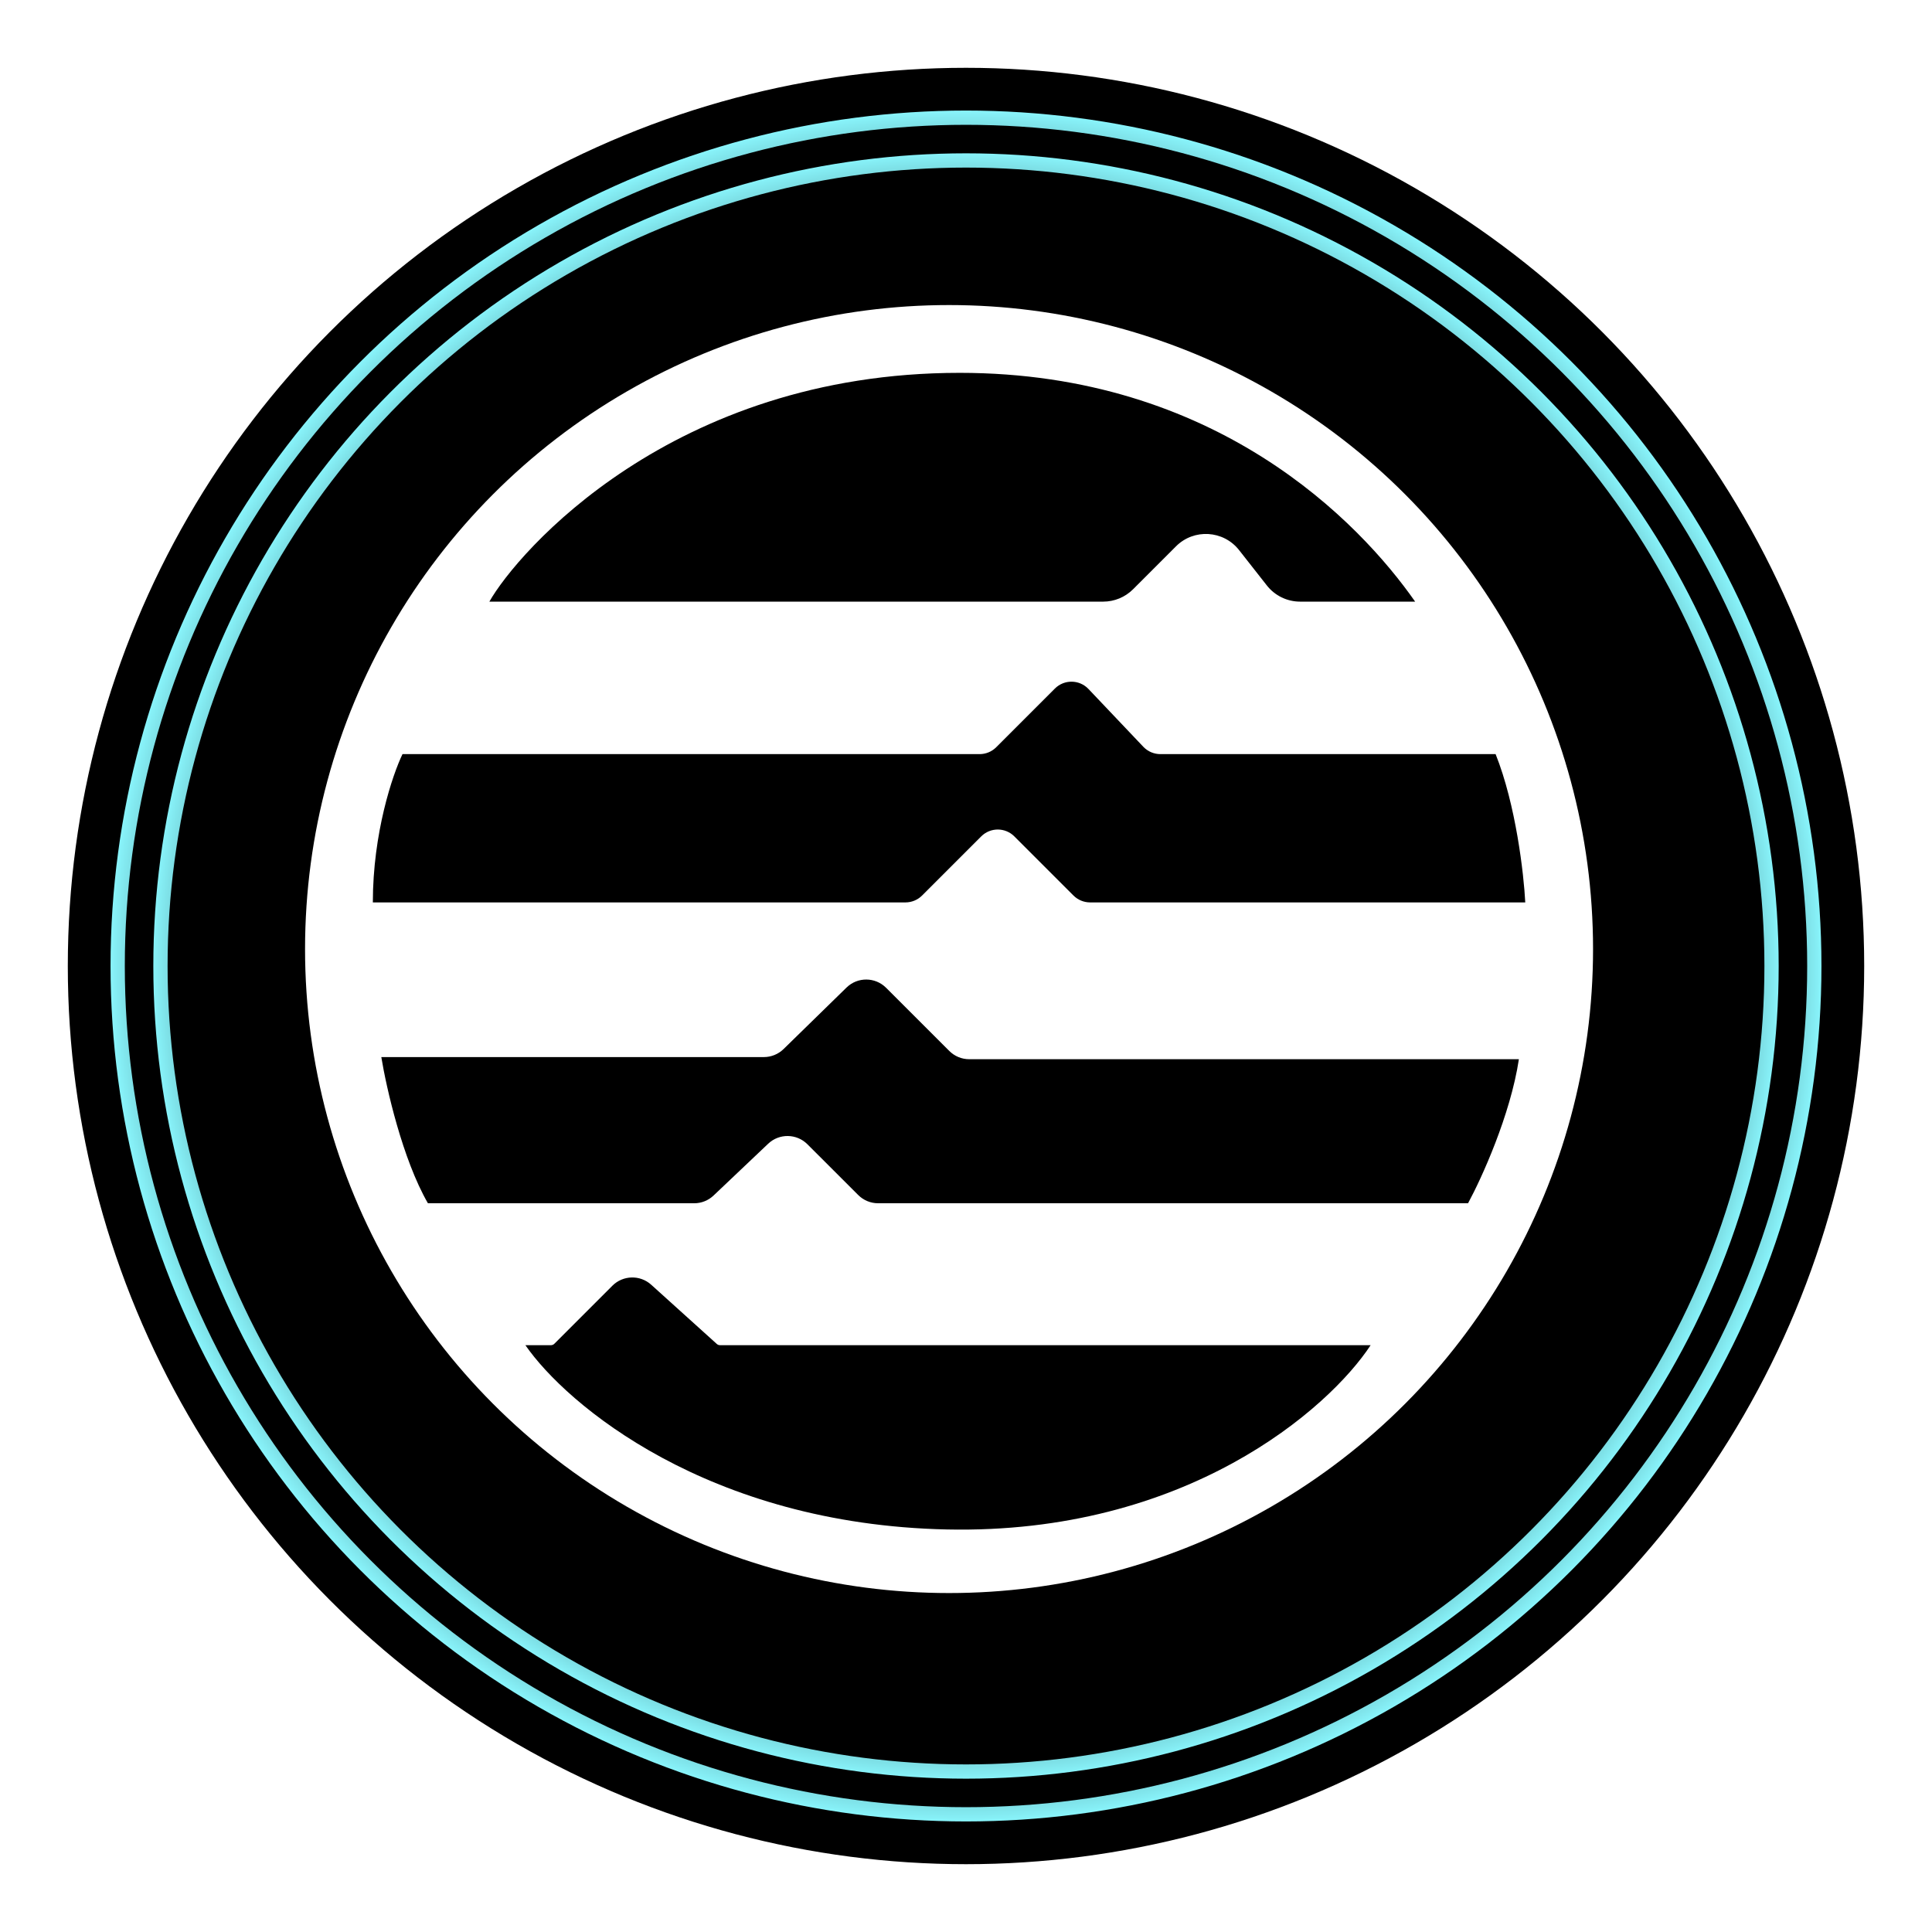 <svg width="57" height="57" viewBox="0 0 57 57" fill="none" xmlns="http://www.w3.org/2000/svg">
<circle cx="28.5" cy="28.5" r="27.197" fill="black" stroke="white" stroke-width="1.395"/>
<circle cx="28.5" cy="28.5" r="25.028" fill="black" stroke="url(#paint0_angular_44_2928)" stroke-width="0.421"/>
<g filter="url(#filter0_d_44_2928)">
<circle cx="28.5" cy="28.5" r="23.976" fill="black"/>
<circle cx="28.5" cy="28.5" r="23.766" stroke="url(#paint1_angular_44_2928)" stroke-width="0.421"/>
</g>
<circle cx="28" cy="28" r="19" fill="white"/>
<path d="M27.938 45.124C20.888 44.974 16.709 41.437 15.501 39.687H16.256C16.292 39.687 16.328 39.672 16.354 39.646L18.067 37.933C18.38 37.62 18.883 37.607 19.212 37.903L21.148 39.651C21.174 39.674 21.207 39.687 21.241 39.687H40.438C39.209 41.562 34.988 45.274 27.938 45.124Z" fill="black"/>
<path d="M12.625 35.5C11.875 34.2 11.396 32.083 11.25 31.187H22.537C22.753 31.187 22.962 31.102 23.117 30.951L24.975 29.136C25.3 28.818 25.821 28.821 26.143 29.143L28.007 31.006C28.162 31.162 28.374 31.25 28.594 31.25H44.812C44.562 32.9 43.708 34.77 43.312 35.5H25.907C25.686 35.5 25.475 35.412 25.319 35.256L23.822 33.76C23.504 33.441 22.989 33.434 22.663 33.744L21.053 35.271C20.899 35.418 20.694 35.5 20.481 35.5H12.625Z" fill="black"/>
<path d="M26.713 26.624H11C11 24.574 11.583 22.854 11.875 22.249H28.901C29.084 22.249 29.261 22.176 29.39 22.047L31.122 20.315C31.398 20.039 31.846 20.045 32.114 20.328L33.733 22.034C33.863 22.171 34.045 22.249 34.235 22.249H44.125C44.725 23.749 44.958 25.791 45 26.624H32.162C31.978 26.624 31.802 26.551 31.672 26.422L29.927 24.677C29.657 24.406 29.218 24.406 28.948 24.677L27.203 26.422C27.073 26.551 26.897 26.624 26.713 26.624Z" fill="black"/>
<path d="M32.547 17.75H14.438C15.251 16.312 19.811 11 28.314 11C35.876 11 40.105 15.396 41.751 17.75H38.357C37.974 17.75 37.613 17.574 37.377 17.274L36.557 16.23C36.095 15.642 35.223 15.59 34.695 16.119L33.429 17.385C33.195 17.619 32.878 17.75 32.547 17.75Z" fill="black"/>
<defs>
<filter id="filter0_d_44_2928" x="2.841" y="2.841" width="51.317" height="51.318" filterUnits="userSpaceOnUse" color-interpolation-filters="sRGB">
<feFlood flood-opacity="0" result="BackgroundImageFix"/>
<feColorMatrix in="SourceAlpha" type="matrix" values="0 0 0 0 0 0 0 0 0 0 0 0 0 0 0 0 0 0 127 0" result="hardAlpha"/>
<feOffset/>
<feGaussianBlur stdDeviation="0.841"/>
<feComposite in2="hardAlpha" operator="out"/>
<feColorMatrix type="matrix" values="0 0 0 0 0 0 0 0 0 0 0 0 0 0 0 0 0 0 0.25 0"/>
<feBlend mode="normal" in2="BackgroundImageFix" result="effect1_dropShadow_44_2928"/>
<feBlend mode="normal" in="SourceGraphic" in2="effect1_dropShadow_44_2928" result="shape"/>
</filter>
<radialGradient id="paint0_angular_44_2928" cx="0" cy="0" r="1" gradientUnits="userSpaceOnUse" gradientTransform="translate(28.5 28.5) rotate(90) scale(25.238)">
<stop offset="0.12" stop-color="white" stop-opacity="0.67"/>
<stop offset="0.318" stop-color="#8BF8FF" stop-opacity="0.21"/>
<stop offset="0.49" stop-color="#8BF8FF" stop-opacity="0.74"/>
<stop offset="0.656" stop-color="#8BF8FF"/>
<stop offset="0.859" stop-color="#8BF8FF" stop-opacity="0.33"/>
<stop offset="1" stop-color="#8BF8FF"/>
</radialGradient>
<radialGradient id="paint1_angular_44_2928" cx="0" cy="0" r="1" gradientUnits="userSpaceOnUse" gradientTransform="translate(28.5 28.5) rotate(90) scale(23.976)">
<stop offset="0.12" stop-color="white" stop-opacity="0.67"/>
<stop offset="0.318" stop-color="#8BF8FF" stop-opacity="0.21"/>
<stop offset="0.49" stop-color="#8BF8FF" stop-opacity="0.74"/>
<stop offset="0.656" stop-color="#8BF8FF"/>
<stop offset="0.859" stop-color="#8BF8FF" stop-opacity="0.33"/>
<stop offset="1" stop-color="#8BF8FF"/>
</radialGradient>
</defs>
</svg>

